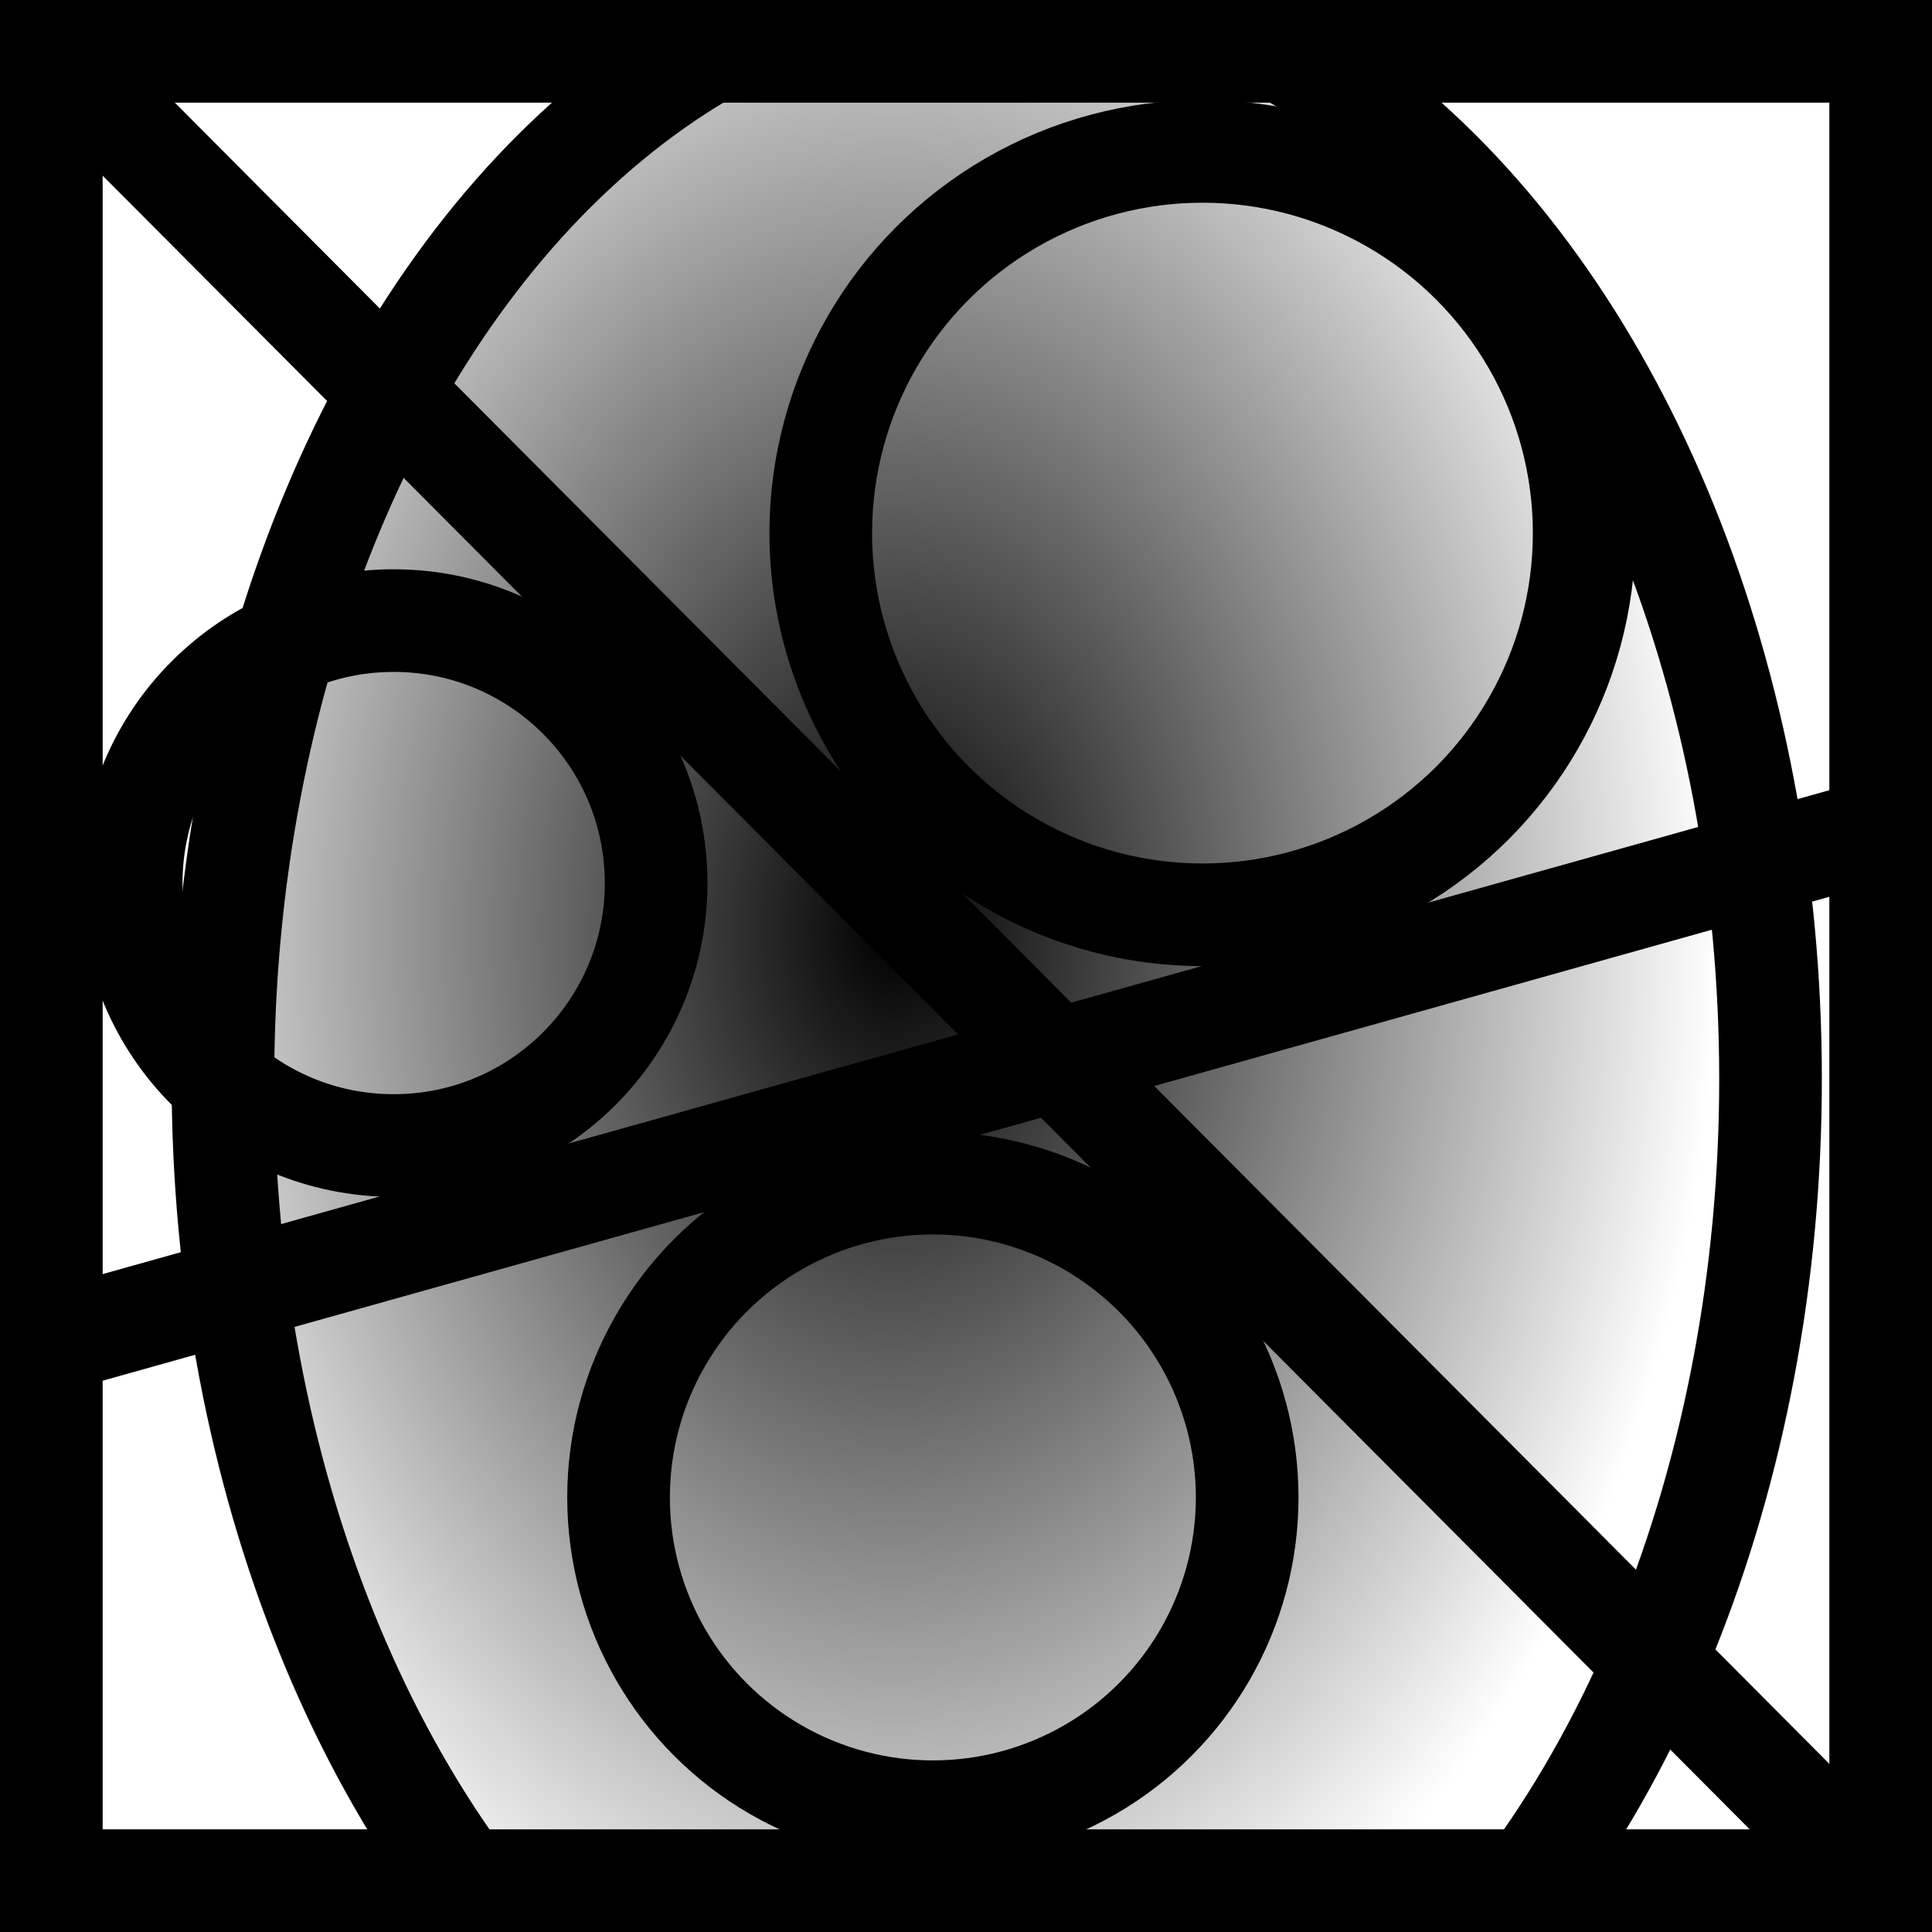 <?xml version="1.0" encoding="UTF-8" standalone="no"?>
<!-- Created with Inkscape (http://www.inkscape.org/) -->

<svg
   xmlns:dc="http://purl.org/dc/elements/1.1/"
   xmlns:cc="http://creativecommons.org/ns#"
   xmlns:rdf="http://www.w3.org/1999/02/22-rdf-syntax-ns#"
   xmlns:svg="http://www.w3.org/2000/svg"
   xmlns="http://www.w3.org/2000/svg"
   xmlns:xlink="http://www.w3.org/1999/xlink"
   xmlns:sodipodi="http://sodipodi.sourceforge.net/DTD/sodipodi-0.dtd"
   xmlns:inkscape="http://www.inkscape.org/namespaces/inkscape"
   width="53.118mm"
   height="53.118mm"
   viewBox="0 0 188.214 188.214"
   id="svg2"
   version="1.1"
   inkscape:version="0.91 r13725"
   sodipodi:docname="pattern2.svg"
   inkscape:export-filename="D:\home\00_shapeways\projects\abfab3d\code\trunk\apps\gpu\scripts\pattern.png"
   inkscape:export-xdpi="90"
   inkscape:export-ydpi="90">
  <defs
     id="defs4">
    <linearGradient
       inkscape:collect="always"
       id="linearGradient4149">
      <stop
         style="stop-color:#000000;stop-opacity:1;"
         offset="0"
         id="stop4151" />
      <stop
         style="stop-color:#000000;stop-opacity:0;"
         offset="1"
         id="stop4153" />
    </linearGradient>
    <radialGradient
       inkscape:collect="always"
       xlink:href="#linearGradient4149"
       id="radialGradient4155"
       cx="197.977"
       cy="154.004"
       fx="197.977"
       fy="154.004"
       r="80.383"
       gradientTransform="matrix(1,0,0,1.404,-29.547,-89.366)"
       gradientUnits="userSpaceOnUse" />
  </defs>
  <sodipodi:namedview
     id="base"
     pagecolor="#ffffff"
     bordercolor="#666666"
     borderopacity="1.0"
     inkscape:pageopacity="0.0"
     inkscape:pageshadow="2"
     inkscape:zoom="3.959798"
     inkscape:cx="63.871219"
     inkscape:cy="69.568157"
     inkscape:document-units="px"
     inkscape:current-layer="layer1"
     showgrid="false"
     fit-margin-top="0"
     fit-margin-left="0"
     fit-margin-right="0"
     fit-margin-bottom="0"
     inkscape:window-width="1920"
     inkscape:window-height="1137"
     inkscape:window-x="-8"
     inkscape:window-y="-8"
     inkscape:window-maximized="1" />
  <g
     inkscape:label="Layer 1"
     inkscape:groupmode="layer"
     id="layer1"
     transform="translate(-81.431,-36.328)">
    <rect
       style="fill:none;fill-rule:evenodd;stroke:#000000;stroke-width:10;stroke-linecap:butt;stroke-linejoin:miter;stroke-miterlimit:4;stroke-dasharray:none;stroke-opacity:1"
       id="rect3335"
       width="178.214"
       height="178.214"
       x="86.431"
       y="41.328" />
    <path
       style="fill:none;fill-rule:evenodd;stroke:#000000;stroke-width:10;stroke-linecap:butt;stroke-linejoin:miter;stroke-miterlimit:4;stroke-dasharray:none;stroke-opacity:1"
       d="M 85.002,39.9 262.502,218.114"
       id="path4137"
       inkscape:connector-curvature="0" />
    <path
       style="fill:none;fill-rule:evenodd;stroke:#000000;stroke-width:10;stroke-linecap:butt;stroke-linejoin:miter;stroke-miterlimit:4;stroke-dasharray:none;stroke-opacity:1"
       d="M 86.431,167.043 263.574,117.4"
       id="path4139"
       inkscape:connector-curvature="0" />
    <circle
       style="fill:none;stroke:#000000;stroke-width:10;stroke-miterlimit:4;stroke-dasharray:none"
       id="path4141"
       cx="198.574"
       cy="88.262"
       r="37.186" />
    <circle
       r="30.62"
       cy="182.206"
       cx="172.31"
       id="circle4143"
       style="fill:none;stroke:#000000;stroke-width:10;stroke-miterlimit:4;stroke-dasharray:none" />
    <circle
       style="fill:none;stroke:#000000;stroke-width:10;stroke-miterlimit:4;stroke-dasharray:none"
       id="circle4145"
       cx="119.782"
       cy="122.355"
       r="25.569" />
    <ellipse
       style="fill:url(#radialGradient4155);fill-opacity:1;stroke:#000000;stroke-width:10;stroke-miterlimit:4;stroke-dasharray:none"
       id="path4147"
       cx="178.532"
       cy="141.458"
       rx="75.383"
       ry="107.834" />
  </g>
</svg>
